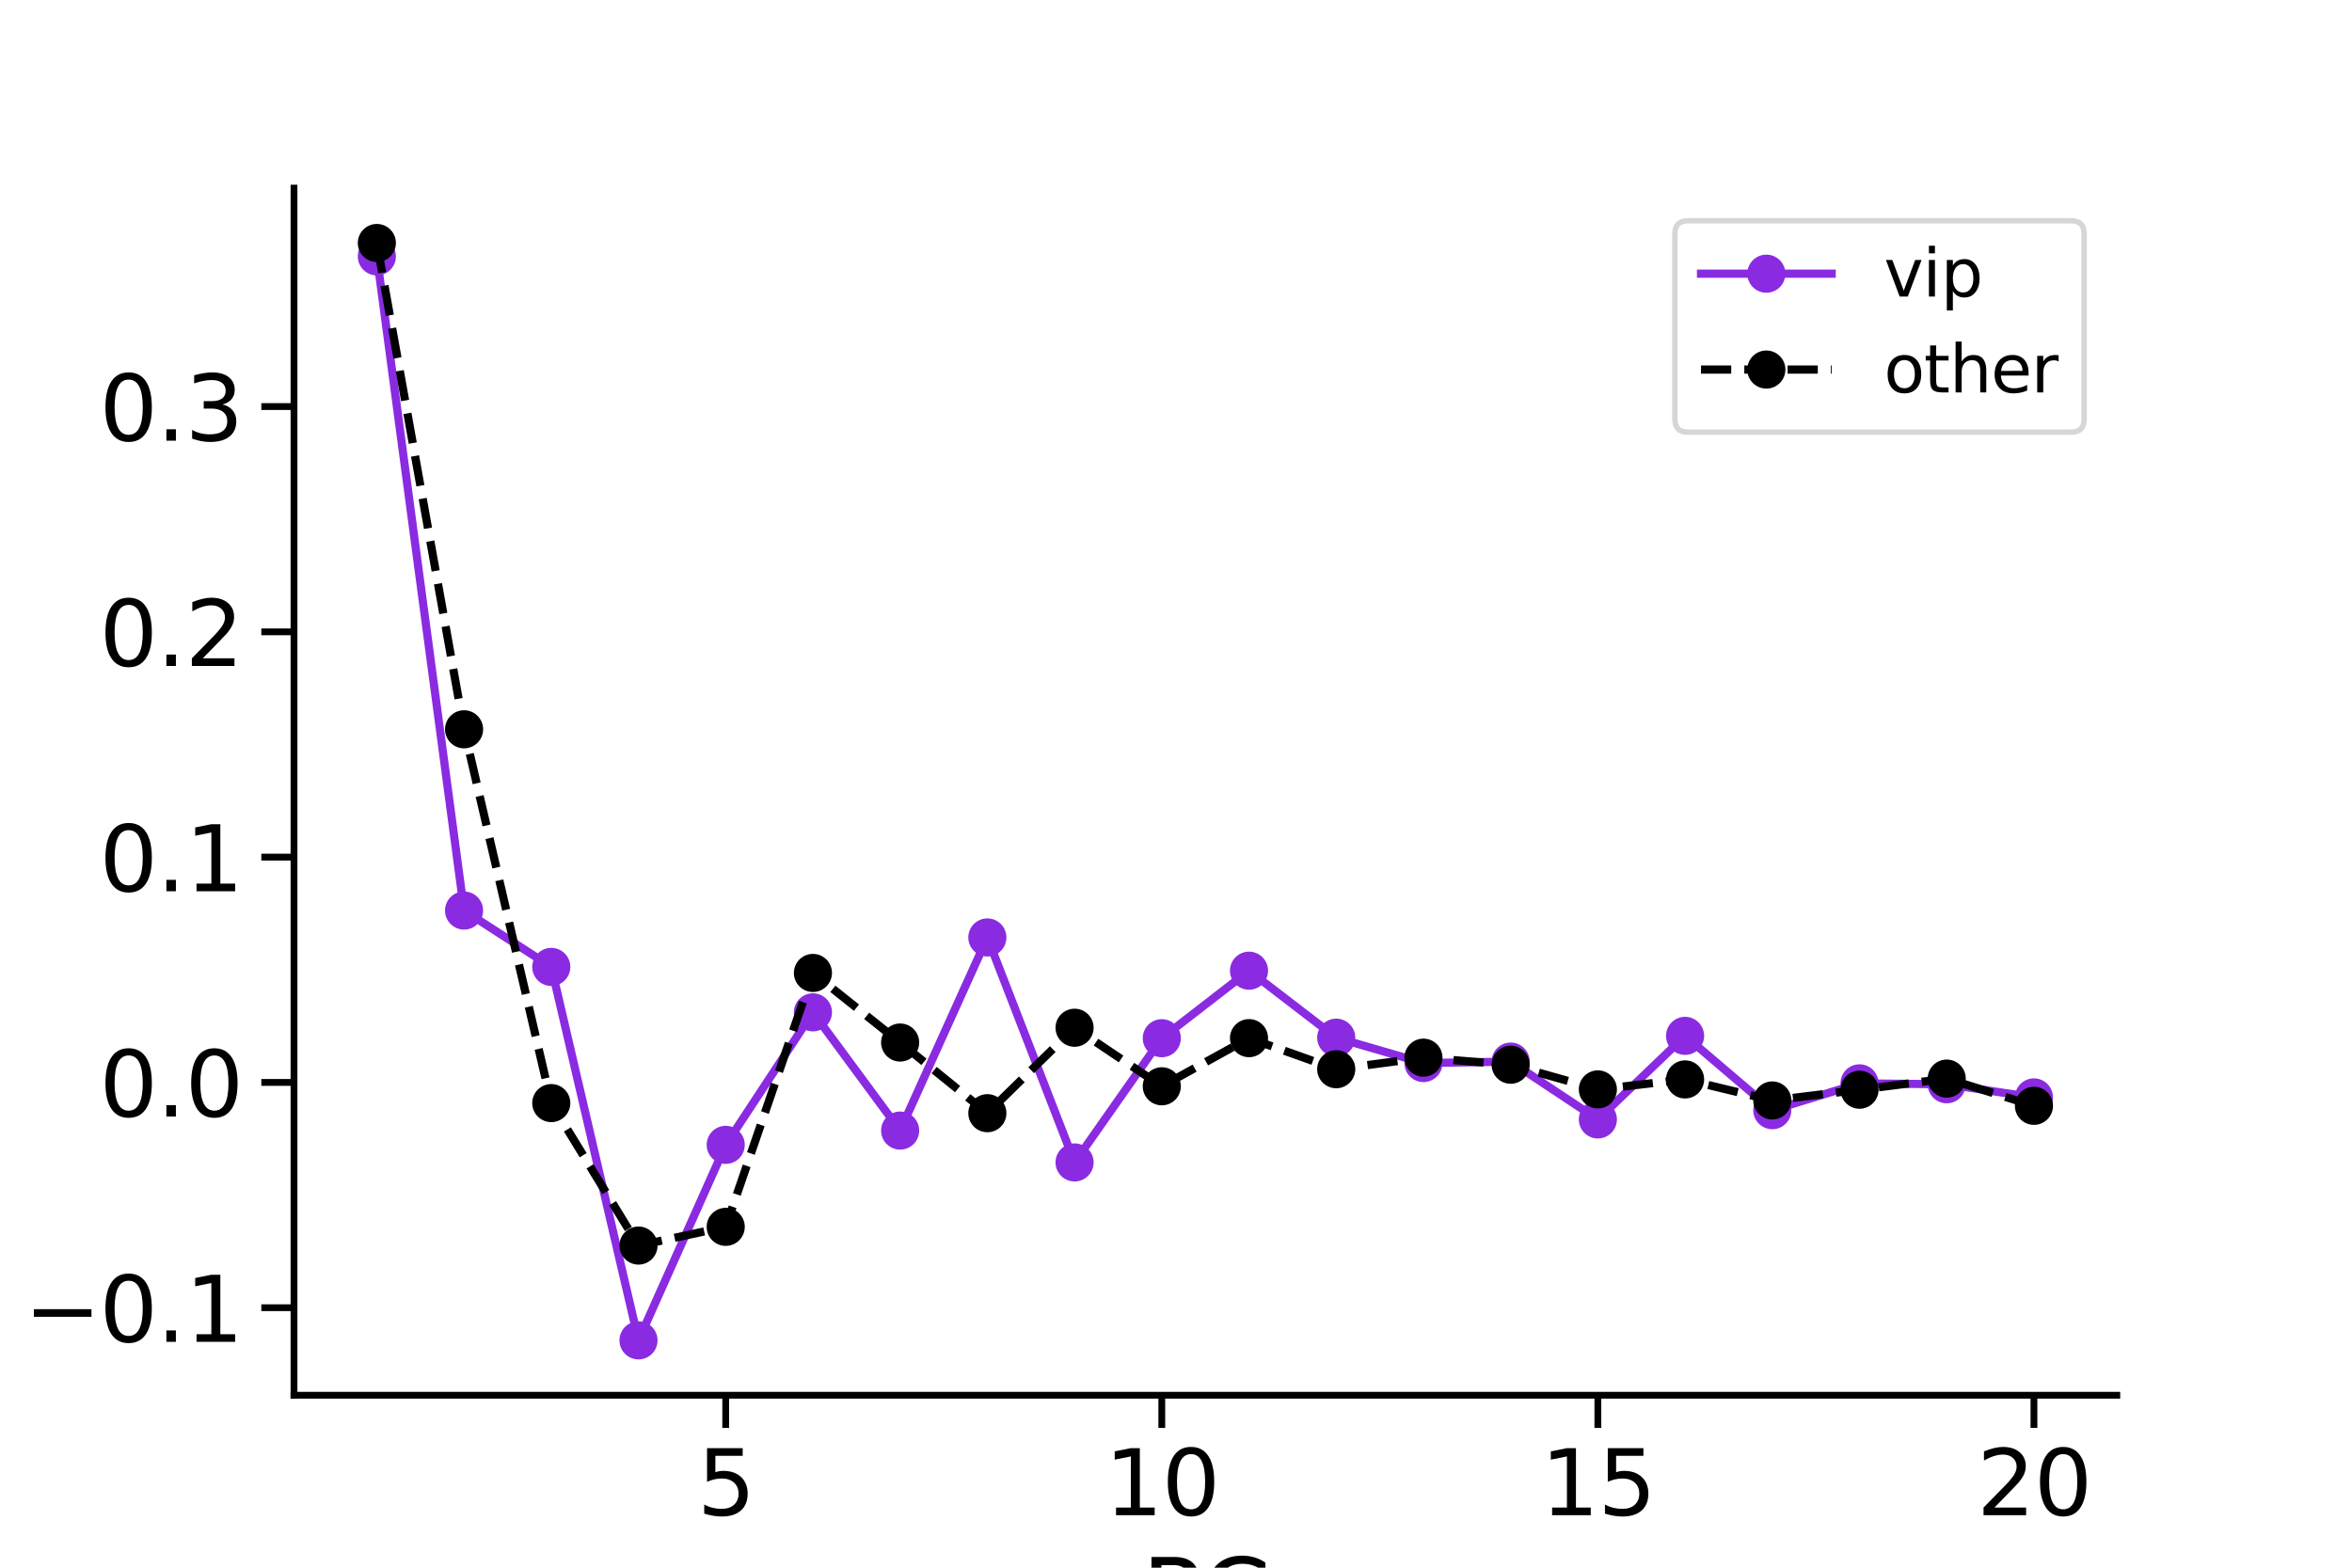 <?xml version="1.0" encoding="utf-8" standalone="no"?>
<!DOCTYPE svg PUBLIC "-//W3C//DTD SVG 1.1//EN"
  "http://www.w3.org/Graphics/SVG/1.1/DTD/svg11.dtd">
<svg xmlns:xlink="http://www.w3.org/1999/xlink" width="432pt" height="288pt" viewBox="0 0 432 288" xmlns="http://www.w3.org/2000/svg" version="1.1">
 <defs>
  <style type="text/css">*{stroke-linejoin: round; stroke-linecap: butt}</style>
 </defs>
 <g id="figure_1">
  <g id="patch_1">
   <path d="M 0 288 
L 432 288 
L 432 0 
L 0 0 
z
" style="fill: #ffffff"/>
  </g>
  <g id="axes_1">
   <g id="patch_2">
    <path d="M 54 256.32 
L 388.8 256.32 
L 388.8 34.56 
L 54 34.56 
z
" style="fill: #ffffff"/>
   </g>
   <g id="matplotlib.axis_1">
    <g id="xtick_1">
     <g id="line2d_1">
      <defs>
       <path id="m2db30f1419" d="M 0 0 
L 0 6 
" style="stroke: #000000; stroke-width: 1.25"/>
      </defs>
      <g>
       <use xlink:href="#m2db30f1419" x="133.295" y="256.32" style="stroke: #000000; stroke-width: 1.25"/>
      </g>
     </g>
     <g id="text_1">
      <!-- 5 -->
      <g transform="translate(128.046 278.357) scale(0.165 -0.165)">
       <defs>
        <path id="DejaVuSans-35" d="M 691 4666 
L 3169 4666 
L 3169 4134 
L 1269 4134 
L 1269 2991 
Q 1406 3038 1543 3061 
Q 1681 3084 1819 3084 
Q 2600 3084 3056 2656 
Q 3513 2228 3513 1497 
Q 3513 744 3044 326 
Q 2575 -91 1722 -91 
Q 1428 -91 1123 -41 
Q 819 9 494 109 
L 494 744 
Q 775 591 1075 516 
Q 1375 441 1709 441 
Q 2250 441 2565 725 
Q 2881 1009 2881 1497 
Q 2881 1984 2565 2268 
Q 2250 2553 1709 2553 
Q 1456 2553 1204 2497 
Q 953 2441 691 2322 
L 691 4666 
z
" transform="scale(0.016)"/>
       </defs>
       <use xlink:href="#DejaVuSans-35"/>
      </g>
     </g>
    </g>
    <g id="xtick_2">
     <g id="line2d_2">
      <g>
       <use xlink:href="#m2db30f1419" x="213.39" y="256.32" style="stroke: #000000; stroke-width: 1.25"/>
      </g>
     </g>
     <g id="text_2">
      <!-- 10 -->
      <g transform="translate(202.892 278.357) scale(0.165 -0.165)">
       <defs>
        <path id="DejaVuSans-31" d="M 794 531 
L 1825 531 
L 1825 4091 
L 703 3866 
L 703 4441 
L 1819 4666 
L 2450 4666 
L 2450 531 
L 3481 531 
L 3481 0 
L 794 0 
L 794 531 
z
" transform="scale(0.016)"/>
        <path id="DejaVuSans-30" d="M 2034 4250 
Q 1547 4250 1301 3770 
Q 1056 3291 1056 2328 
Q 1056 1369 1301 889 
Q 1547 409 2034 409 
Q 2525 409 2770 889 
Q 3016 1369 3016 2328 
Q 3016 3291 2770 3770 
Q 2525 4250 2034 4250 
z
M 2034 4750 
Q 2819 4750 3233 4129 
Q 3647 3509 3647 2328 
Q 3647 1150 3233 529 
Q 2819 -91 2034 -91 
Q 1250 -91 836 529 
Q 422 1150 422 2328 
Q 422 3509 836 4129 
Q 1250 4750 2034 4750 
z
" transform="scale(0.016)"/>
       </defs>
       <use xlink:href="#DejaVuSans-31"/>
       <use xlink:href="#DejaVuSans-30" x="63.623"/>
      </g>
     </g>
    </g>
    <g id="xtick_3">
     <g id="line2d_3">
      <g>
       <use xlink:href="#m2db30f1419" x="293.486" y="256.32" style="stroke: #000000; stroke-width: 1.25"/>
      </g>
     </g>
     <g id="text_3">
      <!-- 15 -->
      <g transform="translate(282.988 278.357) scale(0.165 -0.165)">
       <use xlink:href="#DejaVuSans-31"/>
       <use xlink:href="#DejaVuSans-35" x="63.623"/>
      </g>
     </g>
    </g>
    <g id="xtick_4">
     <g id="line2d_4">
      <g>
       <use xlink:href="#m2db30f1419" x="373.582" y="256.32" style="stroke: #000000; stroke-width: 1.25"/>
      </g>
     </g>
     <g id="text_4">
      <!-- 20 -->
      <g transform="translate(363.084 278.357) scale(0.165 -0.165)">
       <defs>
        <path id="DejaVuSans-32" d="M 1228 531 
L 3431 531 
L 3431 0 
L 469 0 
L 469 531 
Q 828 903 1448 1529 
Q 2069 2156 2228 2338 
Q 2531 2678 2651 2914 
Q 2772 3150 2772 3378 
Q 2772 3750 2511 3984 
Q 2250 4219 1831 4219 
Q 1534 4219 1204 4116 
Q 875 4013 500 3803 
L 500 4441 
Q 881 4594 1212 4672 
Q 1544 4750 1819 4750 
Q 2544 4750 2975 4387 
Q 3406 4025 3406 3419 
Q 3406 3131 3298 2873 
Q 3191 2616 2906 2266 
Q 2828 2175 2409 1742 
Q 1991 1309 1228 531 
z
" transform="scale(0.016)"/>
       </defs>
       <use xlink:href="#DejaVuSans-32"/>
       <use xlink:href="#DejaVuSans-30" x="63.623"/>
      </g>
     </g>
    </g>
    <g id="text_5">
     <!-- PC -->
     <g transform="translate(209.689 299.466) scale(0.18 -0.18)">
      <defs>
       <path id="DejaVuSans-50" d="M 1259 4147 
L 1259 2394 
L 2053 2394 
Q 2494 2394 2734 2622 
Q 2975 2850 2975 3272 
Q 2975 3691 2734 3919 
Q 2494 4147 2053 4147 
L 1259 4147 
z
M 628 4666 
L 2053 4666 
Q 2838 4666 3239 4311 
Q 3641 3956 3641 3272 
Q 3641 2581 3239 2228 
Q 2838 1875 2053 1875 
L 1259 1875 
L 1259 0 
L 628 0 
L 628 4666 
z
" transform="scale(0.016)"/>
       <path id="DejaVuSans-43" d="M 4122 4306 
L 4122 3641 
Q 3803 3938 3442 4084 
Q 3081 4231 2675 4231 
Q 1875 4231 1450 3742 
Q 1025 3253 1025 2328 
Q 1025 1406 1450 917 
Q 1875 428 2675 428 
Q 3081 428 3442 575 
Q 3803 722 4122 1019 
L 4122 359 
Q 3791 134 3420 21 
Q 3050 -91 2638 -91 
Q 1578 -91 968 557 
Q 359 1206 359 2328 
Q 359 3453 968 4101 
Q 1578 4750 2638 4750 
Q 3056 4750 3426 4639 
Q 3797 4528 4122 4306 
z
" transform="scale(0.016)"/>
      </defs>
      <use xlink:href="#DejaVuSans-50"/>
      <use xlink:href="#DejaVuSans-43" x="60.303"/>
     </g>
    </g>
   </g>
   <g id="matplotlib.axis_2">
    <g id="ytick_1">
     <g id="line2d_5">
      <defs>
       <path id="m9bb2822e21" d="M 0 0 
L -6 0 
" style="stroke: #000000; stroke-width: 1.25"/>
      </defs>
      <g>
       <use xlink:href="#m9bb2822e21" x="54" y="240.238" style="stroke: #000000; stroke-width: 1.25"/>
      </g>
     </g>
     <g id="text_6">
      <!-- −0.1 -->
      <g transform="translate(4.433 246.507) scale(0.165 -0.165)">
       <defs>
        <path id="DejaVuSans-2212" d="M 678 2272 
L 4684 2272 
L 4684 1741 
L 678 1741 
L 678 2272 
z
" transform="scale(0.016)"/>
        <path id="DejaVuSans-2e" d="M 684 794 
L 1344 794 
L 1344 0 
L 684 0 
L 684 794 
z
" transform="scale(0.016)"/>
       </defs>
       <use xlink:href="#DejaVuSans-2212"/>
       <use xlink:href="#DejaVuSans-30" x="83.789"/>
       <use xlink:href="#DejaVuSans-2e" x="147.412"/>
       <use xlink:href="#DejaVuSans-31" x="179.199"/>
      </g>
     </g>
    </g>
    <g id="ytick_2">
     <g id="line2d_6">
      <g>
       <use xlink:href="#m9bb2822e21" x="54" y="198.851" style="stroke: #000000; stroke-width: 1.25"/>
      </g>
     </g>
     <g id="text_7">
      <!-- 0.0 -->
      <g transform="translate(18.26 205.119) scale(0.165 -0.165)">
       <use xlink:href="#DejaVuSans-30"/>
       <use xlink:href="#DejaVuSans-2e" x="63.623"/>
       <use xlink:href="#DejaVuSans-30" x="95.41"/>
      </g>
     </g>
    </g>
    <g id="ytick_3">
     <g id="line2d_7">
      <g>
       <use xlink:href="#m9bb2822e21" x="54" y="157.463" style="stroke: #000000; stroke-width: 1.25"/>
      </g>
     </g>
     <g id="text_8">
      <!-- 0.1 -->
      <g transform="translate(18.26 163.732) scale(0.165 -0.165)">
       <use xlink:href="#DejaVuSans-30"/>
       <use xlink:href="#DejaVuSans-2e" x="63.623"/>
       <use xlink:href="#DejaVuSans-31" x="95.41"/>
      </g>
     </g>
    </g>
    <g id="ytick_4">
     <g id="line2d_8">
      <g>
       <use xlink:href="#m9bb2822e21" x="54" y="116.075" style="stroke: #000000; stroke-width: 1.25"/>
      </g>
     </g>
     <g id="text_9">
      <!-- 0.2 -->
      <g transform="translate(18.26 122.344) scale(0.165 -0.165)">
       <use xlink:href="#DejaVuSans-30"/>
       <use xlink:href="#DejaVuSans-2e" x="63.623"/>
       <use xlink:href="#DejaVuSans-32" x="95.41"/>
      </g>
     </g>
    </g>
    <g id="ytick_5">
     <g id="line2d_9">
      <g>
       <use xlink:href="#m9bb2822e21" x="54" y="74.688" style="stroke: #000000; stroke-width: 1.25"/>
      </g>
     </g>
     <g id="text_10">
      <!-- 0.3 -->
      <g transform="translate(18.26 80.957) scale(0.165 -0.165)">
       <defs>
        <path id="DejaVuSans-33" d="M 2597 2516 
Q 3050 2419 3304 2112 
Q 3559 1806 3559 1356 
Q 3559 666 3084 287 
Q 2609 -91 1734 -91 
Q 1441 -91 1130 -33 
Q 819 25 488 141 
L 488 750 
Q 750 597 1062 519 
Q 1375 441 1716 441 
Q 2309 441 2620 675 
Q 2931 909 2931 1356 
Q 2931 1769 2642 2001 
Q 2353 2234 1838 2234 
L 1294 2234 
L 1294 2753 
L 1863 2753 
Q 2328 2753 2575 2939 
Q 2822 3125 2822 3475 
Q 2822 3834 2567 4026 
Q 2313 4219 1838 4219 
Q 1578 4219 1281 4162 
Q 984 4106 628 3988 
L 628 4550 
Q 988 4650 1302 4700 
Q 1616 4750 1894 4750 
Q 2613 4750 3031 4423 
Q 3450 4097 3450 3541 
Q 3450 3153 3228 2886 
Q 3006 2619 2597 2516 
z
" transform="scale(0.016)"/>
       </defs>
       <use xlink:href="#DejaVuSans-30"/>
       <use xlink:href="#DejaVuSans-2e" x="63.623"/>
       <use xlink:href="#DejaVuSans-33" x="95.41"/>
      </g>
     </g>
    </g>
    <g id="text_11">
     <!-- correlation with PSTH -->
     <g transform="translate(-3.31 241.947) rotate(-90) scale(0.18 -0.18)">
      <defs>
       <path id="DejaVuSans-63" d="M 3122 3366 
L 3122 2828 
Q 2878 2963 2633 3030 
Q 2388 3097 2138 3097 
Q 1578 3097 1268 2742 
Q 959 2388 959 1747 
Q 959 1106 1268 751 
Q 1578 397 2138 397 
Q 2388 397 2633 464 
Q 2878 531 3122 666 
L 3122 134 
Q 2881 22 2623 -34 
Q 2366 -91 2075 -91 
Q 1284 -91 818 406 
Q 353 903 353 1747 
Q 353 2603 823 3093 
Q 1294 3584 2113 3584 
Q 2378 3584 2631 3529 
Q 2884 3475 3122 3366 
z
" transform="scale(0.016)"/>
       <path id="DejaVuSans-6f" d="M 1959 3097 
Q 1497 3097 1228 2736 
Q 959 2375 959 1747 
Q 959 1119 1226 758 
Q 1494 397 1959 397 
Q 2419 397 2687 759 
Q 2956 1122 2956 1747 
Q 2956 2369 2687 2733 
Q 2419 3097 1959 3097 
z
M 1959 3584 
Q 2709 3584 3137 3096 
Q 3566 2609 3566 1747 
Q 3566 888 3137 398 
Q 2709 -91 1959 -91 
Q 1206 -91 779 398 
Q 353 888 353 1747 
Q 353 2609 779 3096 
Q 1206 3584 1959 3584 
z
" transform="scale(0.016)"/>
       <path id="DejaVuSans-72" d="M 2631 2963 
Q 2534 3019 2420 3045 
Q 2306 3072 2169 3072 
Q 1681 3072 1420 2755 
Q 1159 2438 1159 1844 
L 1159 0 
L 581 0 
L 581 3500 
L 1159 3500 
L 1159 2956 
Q 1341 3275 1631 3429 
Q 1922 3584 2338 3584 
Q 2397 3584 2469 3576 
Q 2541 3569 2628 3553 
L 2631 2963 
z
" transform="scale(0.016)"/>
       <path id="DejaVuSans-65" d="M 3597 1894 
L 3597 1613 
L 953 1613 
Q 991 1019 1311 708 
Q 1631 397 2203 397 
Q 2534 397 2845 478 
Q 3156 559 3463 722 
L 3463 178 
Q 3153 47 2828 -22 
Q 2503 -91 2169 -91 
Q 1331 -91 842 396 
Q 353 884 353 1716 
Q 353 2575 817 3079 
Q 1281 3584 2069 3584 
Q 2775 3584 3186 3129 
Q 3597 2675 3597 1894 
z
M 3022 2063 
Q 3016 2534 2758 2815 
Q 2500 3097 2075 3097 
Q 1594 3097 1305 2825 
Q 1016 2553 972 2059 
L 3022 2063 
z
" transform="scale(0.016)"/>
       <path id="DejaVuSans-6c" d="M 603 4863 
L 1178 4863 
L 1178 0 
L 603 0 
L 603 4863 
z
" transform="scale(0.016)"/>
       <path id="DejaVuSans-61" d="M 2194 1759 
Q 1497 1759 1228 1600 
Q 959 1441 959 1056 
Q 959 750 1161 570 
Q 1363 391 1709 391 
Q 2188 391 2477 730 
Q 2766 1069 2766 1631 
L 2766 1759 
L 2194 1759 
z
M 3341 1997 
L 3341 0 
L 2766 0 
L 2766 531 
Q 2569 213 2275 61 
Q 1981 -91 1556 -91 
Q 1019 -91 701 211 
Q 384 513 384 1019 
Q 384 1609 779 1909 
Q 1175 2209 1959 2209 
L 2766 2209 
L 2766 2266 
Q 2766 2663 2505 2880 
Q 2244 3097 1772 3097 
Q 1472 3097 1187 3025 
Q 903 2953 641 2809 
L 641 3341 
Q 956 3463 1253 3523 
Q 1550 3584 1831 3584 
Q 2591 3584 2966 3190 
Q 3341 2797 3341 1997 
z
" transform="scale(0.016)"/>
       <path id="DejaVuSans-74" d="M 1172 4494 
L 1172 3500 
L 2356 3500 
L 2356 3053 
L 1172 3053 
L 1172 1153 
Q 1172 725 1289 603 
Q 1406 481 1766 481 
L 2356 481 
L 2356 0 
L 1766 0 
Q 1100 0 847 248 
Q 594 497 594 1153 
L 594 3053 
L 172 3053 
L 172 3500 
L 594 3500 
L 594 4494 
L 1172 4494 
z
" transform="scale(0.016)"/>
       <path id="DejaVuSans-69" d="M 603 3500 
L 1178 3500 
L 1178 0 
L 603 0 
L 603 3500 
z
M 603 4863 
L 1178 4863 
L 1178 4134 
L 603 4134 
L 603 4863 
z
" transform="scale(0.016)"/>
       <path id="DejaVuSans-6e" d="M 3513 2113 
L 3513 0 
L 2938 0 
L 2938 2094 
Q 2938 2591 2744 2837 
Q 2550 3084 2163 3084 
Q 1697 3084 1428 2787 
Q 1159 2491 1159 1978 
L 1159 0 
L 581 0 
L 581 3500 
L 1159 3500 
L 1159 2956 
Q 1366 3272 1645 3428 
Q 1925 3584 2291 3584 
Q 2894 3584 3203 3211 
Q 3513 2838 3513 2113 
z
" transform="scale(0.016)"/>
       <path id="DejaVuSans-20" transform="scale(0.016)"/>
       <path id="DejaVuSans-77" d="M 269 3500 
L 844 3500 
L 1563 769 
L 2278 3500 
L 2956 3500 
L 3675 769 
L 4391 3500 
L 4966 3500 
L 4050 0 
L 3372 0 
L 2619 2869 
L 1863 0 
L 1184 0 
L 269 3500 
z
" transform="scale(0.016)"/>
       <path id="DejaVuSans-68" d="M 3513 2113 
L 3513 0 
L 2938 0 
L 2938 2094 
Q 2938 2591 2744 2837 
Q 2550 3084 2163 3084 
Q 1697 3084 1428 2787 
Q 1159 2491 1159 1978 
L 1159 0 
L 581 0 
L 581 4863 
L 1159 4863 
L 1159 2956 
Q 1366 3272 1645 3428 
Q 1925 3584 2291 3584 
Q 2894 3584 3203 3211 
Q 3513 2838 3513 2113 
z
" transform="scale(0.016)"/>
       <path id="DejaVuSans-53" d="M 3425 4513 
L 3425 3897 
Q 3066 4069 2747 4153 
Q 2428 4238 2131 4238 
Q 1616 4238 1336 4038 
Q 1056 3838 1056 3469 
Q 1056 3159 1242 3001 
Q 1428 2844 1947 2747 
L 2328 2669 
Q 3034 2534 3370 2195 
Q 3706 1856 3706 1288 
Q 3706 609 3251 259 
Q 2797 -91 1919 -91 
Q 1588 -91 1214 -16 
Q 841 59 441 206 
L 441 856 
Q 825 641 1194 531 
Q 1563 422 1919 422 
Q 2459 422 2753 634 
Q 3047 847 3047 1241 
Q 3047 1584 2836 1778 
Q 2625 1972 2144 2069 
L 1759 2144 
Q 1053 2284 737 2584 
Q 422 2884 422 3419 
Q 422 4038 858 4394 
Q 1294 4750 2059 4750 
Q 2388 4750 2728 4690 
Q 3069 4631 3425 4513 
z
" transform="scale(0.016)"/>
       <path id="DejaVuSans-54" d="M -19 4666 
L 3928 4666 
L 3928 4134 
L 2272 4134 
L 2272 0 
L 1638 0 
L 1638 4134 
L -19 4134 
L -19 4666 
z
" transform="scale(0.016)"/>
       <path id="DejaVuSans-48" d="M 628 4666 
L 1259 4666 
L 1259 2753 
L 3553 2753 
L 3553 4666 
L 4184 4666 
L 4184 0 
L 3553 0 
L 3553 2222 
L 1259 2222 
L 1259 0 
L 628 0 
L 628 4666 
z
" transform="scale(0.016)"/>
      </defs>
      <use xlink:href="#DejaVuSans-63"/>
      <use xlink:href="#DejaVuSans-6f" x="54.98"/>
      <use xlink:href="#DejaVuSans-72" x="116.162"/>
      <use xlink:href="#DejaVuSans-72" x="155.525"/>
      <use xlink:href="#DejaVuSans-65" x="194.389"/>
      <use xlink:href="#DejaVuSans-6c" x="255.912"/>
      <use xlink:href="#DejaVuSans-61" x="283.695"/>
      <use xlink:href="#DejaVuSans-74" x="344.975"/>
      <use xlink:href="#DejaVuSans-69" x="384.184"/>
      <use xlink:href="#DejaVuSans-6f" x="411.967"/>
      <use xlink:href="#DejaVuSans-6e" x="473.148"/>
      <use xlink:href="#DejaVuSans-20" x="536.527"/>
      <use xlink:href="#DejaVuSans-77" x="568.314"/>
      <use xlink:href="#DejaVuSans-69" x="650.102"/>
      <use xlink:href="#DejaVuSans-74" x="677.885"/>
      <use xlink:href="#DejaVuSans-68" x="717.094"/>
      <use xlink:href="#DejaVuSans-20" x="780.473"/>
      <use xlink:href="#DejaVuSans-50" x="812.26"/>
      <use xlink:href="#DejaVuSans-53" x="872.562"/>
      <use xlink:href="#DejaVuSans-54" x="936.039"/>
      <use xlink:href="#DejaVuSans-48" x="997.123"/>
     </g>
    </g>
   </g>
   <g id="line2d_10">
    <path d="M 69.218 47.099 
L 85.237 167.276 
L 101.256 177.633 
L 117.276 246.24 
L 133.295 210.321 
L 149.314 185.977 
L 165.333 207.699 
L 181.352 172.218 
L 197.371 213.55 
L 213.39 190.73 
L 229.41 178.327 
L 245.429 190.633 
L 261.448 195.294 
L 277.467 195.023 
L 293.486 205.653 
L 309.505 190.298 
L 325.524 203.953 
L 341.544 199.023 
L 357.563 199.19 
L 373.582 201.607 
" clip-path="url(#p0bc07efb55)" style="fill: none; stroke: #8a2be2; stroke-width: 1.5; stroke-linecap: square"/>
    <defs>
     <path id="m0efc4aae50" d="M 0 3 
C 0.796 3 1.559 2.684 2.121 2.121 
C 2.684 1.559 3 0.796 3 0 
C 3 -0.796 2.684 -1.559 2.121 -2.121 
C 1.559 -2.684 0.796 -3 0 -3 
C -0.796 -3 -1.559 -2.684 -2.121 -2.121 
C -2.684 -1.559 -3 -0.796 -3 0 
C -3 0.796 -2.684 1.559 -2.121 2.121 
C -1.559 2.684 -0.796 3 0 3 
z
" style="stroke: #8a2be2"/>
    </defs>
    <g clip-path="url(#p0bc07efb55)">
     <use xlink:href="#m0efc4aae50" x="69.218" y="47.099" style="fill: #8a2be2; stroke: #8a2be2"/>
     <use xlink:href="#m0efc4aae50" x="85.237" y="167.276" style="fill: #8a2be2; stroke: #8a2be2"/>
     <use xlink:href="#m0efc4aae50" x="101.256" y="177.633" style="fill: #8a2be2; stroke: #8a2be2"/>
     <use xlink:href="#m0efc4aae50" x="117.276" y="246.24" style="fill: #8a2be2; stroke: #8a2be2"/>
     <use xlink:href="#m0efc4aae50" x="133.295" y="210.321" style="fill: #8a2be2; stroke: #8a2be2"/>
     <use xlink:href="#m0efc4aae50" x="149.314" y="185.977" style="fill: #8a2be2; stroke: #8a2be2"/>
     <use xlink:href="#m0efc4aae50" x="165.333" y="207.699" style="fill: #8a2be2; stroke: #8a2be2"/>
     <use xlink:href="#m0efc4aae50" x="181.352" y="172.218" style="fill: #8a2be2; stroke: #8a2be2"/>
     <use xlink:href="#m0efc4aae50" x="197.371" y="213.55" style="fill: #8a2be2; stroke: #8a2be2"/>
     <use xlink:href="#m0efc4aae50" x="213.39" y="190.73" style="fill: #8a2be2; stroke: #8a2be2"/>
     <use xlink:href="#m0efc4aae50" x="229.41" y="178.327" style="fill: #8a2be2; stroke: #8a2be2"/>
     <use xlink:href="#m0efc4aae50" x="245.429" y="190.633" style="fill: #8a2be2; stroke: #8a2be2"/>
     <use xlink:href="#m0efc4aae50" x="261.448" y="195.294" style="fill: #8a2be2; stroke: #8a2be2"/>
     <use xlink:href="#m0efc4aae50" x="277.467" y="195.023" style="fill: #8a2be2; stroke: #8a2be2"/>
     <use xlink:href="#m0efc4aae50" x="293.486" y="205.653" style="fill: #8a2be2; stroke: #8a2be2"/>
     <use xlink:href="#m0efc4aae50" x="309.505" y="190.298" style="fill: #8a2be2; stroke: #8a2be2"/>
     <use xlink:href="#m0efc4aae50" x="325.524" y="203.953" style="fill: #8a2be2; stroke: #8a2be2"/>
     <use xlink:href="#m0efc4aae50" x="341.544" y="199.023" style="fill: #8a2be2; stroke: #8a2be2"/>
     <use xlink:href="#m0efc4aae50" x="357.563" y="199.19" style="fill: #8a2be2; stroke: #8a2be2"/>
     <use xlink:href="#m0efc4aae50" x="373.582" y="201.607" style="fill: #8a2be2; stroke: #8a2be2"/>
    </g>
   </g>
   <g id="line2d_11">
    <path d="M 69.218 44.64 
L 85.237 133.979 
L 101.256 202.649 
L 117.276 228.824 
L 133.295 225.384 
L 149.314 178.74 
L 165.333 191.524 
L 181.352 204.504 
L 197.371 188.807 
L 213.39 199.562 
L 229.41 190.718 
L 245.429 196.427 
L 261.448 194.306 
L 277.467 195.601 
L 293.486 200.134 
L 309.505 198.302 
L 325.524 202.168 
L 341.544 200.193 
L 357.563 198.149 
L 373.582 203.151 
" clip-path="url(#p0bc07efb55)" style="fill: none; stroke-dasharray: 5.55,2.4; stroke-dashoffset: 0; stroke: #000000; stroke-width: 1.5"/>
    <defs>
     <path id="mee11e8edee" d="M 0 3 
C 0.796 3 1.559 2.684 2.121 2.121 
C 2.684 1.559 3 0.796 3 0 
C 3 -0.796 2.684 -1.559 2.121 -2.121 
C 1.559 -2.684 0.796 -3 0 -3 
C -0.796 -3 -1.559 -2.684 -2.121 -2.121 
C -2.684 -1.559 -3 -0.796 -3 0 
C -3 0.796 -2.684 1.559 -2.121 2.121 
C -1.559 2.684 -0.796 3 0 3 
z
" style="stroke: #000000"/>
    </defs>
    <g clip-path="url(#p0bc07efb55)">
     <use xlink:href="#mee11e8edee" x="69.218" y="44.64" style="stroke: #000000"/>
     <use xlink:href="#mee11e8edee" x="85.237" y="133.979" style="stroke: #000000"/>
     <use xlink:href="#mee11e8edee" x="101.256" y="202.649" style="stroke: #000000"/>
     <use xlink:href="#mee11e8edee" x="117.276" y="228.824" style="stroke: #000000"/>
     <use xlink:href="#mee11e8edee" x="133.295" y="225.384" style="stroke: #000000"/>
     <use xlink:href="#mee11e8edee" x="149.314" y="178.74" style="stroke: #000000"/>
     <use xlink:href="#mee11e8edee" x="165.333" y="191.524" style="stroke: #000000"/>
     <use xlink:href="#mee11e8edee" x="181.352" y="204.504" style="stroke: #000000"/>
     <use xlink:href="#mee11e8edee" x="197.371" y="188.807" style="stroke: #000000"/>
     <use xlink:href="#mee11e8edee" x="213.39" y="199.562" style="stroke: #000000"/>
     <use xlink:href="#mee11e8edee" x="229.41" y="190.718" style="stroke: #000000"/>
     <use xlink:href="#mee11e8edee" x="245.429" y="196.427" style="stroke: #000000"/>
     <use xlink:href="#mee11e8edee" x="261.448" y="194.306" style="stroke: #000000"/>
     <use xlink:href="#mee11e8edee" x="277.467" y="195.601" style="stroke: #000000"/>
     <use xlink:href="#mee11e8edee" x="293.486" y="200.134" style="stroke: #000000"/>
     <use xlink:href="#mee11e8edee" x="309.505" y="198.302" style="stroke: #000000"/>
     <use xlink:href="#mee11e8edee" x="325.524" y="202.168" style="stroke: #000000"/>
     <use xlink:href="#mee11e8edee" x="341.544" y="200.193" style="stroke: #000000"/>
     <use xlink:href="#mee11e8edee" x="357.563" y="198.149" style="stroke: #000000"/>
     <use xlink:href="#mee11e8edee" x="373.582" y="203.151" style="stroke: #000000"/>
    </g>
   </g>
   <g id="patch_3">
    <path d="M 54 256.32 
L 54 34.56 
" style="fill: none; stroke: #000000; stroke-width: 1.25; stroke-linejoin: miter; stroke-linecap: square"/>
   </g>
   <g id="patch_4">
    <path d="M 54 256.32 
L 388.8 256.32 
" style="fill: none; stroke: #000000; stroke-width: 1.25; stroke-linejoin: miter; stroke-linecap: square"/>
   </g>
   <g id="legend_1">
    <g id="patch_5">
     <path d="M 310.031 79.388 
L 380.4 79.388 
Q 382.8 79.388 382.8 76.987 
L 382.8 42.96 
Q 382.8 40.56 380.4 40.56 
L 310.031 40.56 
Q 307.631 40.56 307.631 42.96 
L 307.631 76.987 
Q 307.631 79.388 310.031 79.388 
z
" style="fill: #ffffff; opacity: 0.8; stroke: #cccccc; stroke-linejoin: miter"/>
    </g>
    <g id="line2d_12">
     <path d="M 312.431 50.278 
L 324.431 50.278 
L 336.431 50.278 
" style="fill: none; stroke: #8a2be2; stroke-width: 1.5; stroke-linecap: square"/>
     <g>
      <use xlink:href="#m0efc4aae50" x="324.431" y="50.278" style="fill: #8a2be2; stroke: #8a2be2"/>
     </g>
    </g>
    <g id="text_12">
     <!-- vip -->
     <g transform="translate(346.031 54.478) scale(0.12 -0.12)">
      <defs>
       <path id="DejaVuSans-76" d="M 191 3500 
L 800 3500 
L 1894 563 
L 2988 3500 
L 3597 3500 
L 2284 0 
L 1503 0 
L 191 3500 
z
" transform="scale(0.016)"/>
       <path id="DejaVuSans-70" d="M 1159 525 
L 1159 -1331 
L 581 -1331 
L 581 3500 
L 1159 3500 
L 1159 2969 
Q 1341 3281 1617 3432 
Q 1894 3584 2278 3584 
Q 2916 3584 3314 3078 
Q 3713 2572 3713 1747 
Q 3713 922 3314 415 
Q 2916 -91 2278 -91 
Q 1894 -91 1617 61 
Q 1341 213 1159 525 
z
M 3116 1747 
Q 3116 2381 2855 2742 
Q 2594 3103 2138 3103 
Q 1681 3103 1420 2742 
Q 1159 2381 1159 1747 
Q 1159 1113 1420 752 
Q 1681 391 2138 391 
Q 2594 391 2855 752 
Q 3116 1113 3116 1747 
z
" transform="scale(0.016)"/>
      </defs>
      <use xlink:href="#DejaVuSans-76"/>
      <use xlink:href="#DejaVuSans-69" x="59.18"/>
      <use xlink:href="#DejaVuSans-70" x="86.963"/>
     </g>
    </g>
    <g id="line2d_13">
     <path d="M 312.431 67.892 
L 324.431 67.892 
L 336.431 67.892 
" style="fill: none; stroke-dasharray: 5.55,2.4; stroke-dashoffset: 0; stroke: #000000; stroke-width: 1.5"/>
     <g>
      <use xlink:href="#mee11e8edee" x="324.431" y="67.892" style="stroke: #000000"/>
     </g>
    </g>
    <g id="text_13">
     <!-- other -->
     <g transform="translate(346.031 72.092) scale(0.12 -0.12)">
      <use xlink:href="#DejaVuSans-6f"/>
      <use xlink:href="#DejaVuSans-74" x="61.182"/>
      <use xlink:href="#DejaVuSans-68" x="100.391"/>
      <use xlink:href="#DejaVuSans-65" x="163.77"/>
      <use xlink:href="#DejaVuSans-72" x="225.293"/>
     </g>
    </g>
   </g>
  </g>
 </g>
 <defs>
  <clipPath id="p0bc07efb55">
   <rect x="54" y="34.56" width="334.8" height="221.76"/>
  </clipPath>
 </defs>
</svg>
